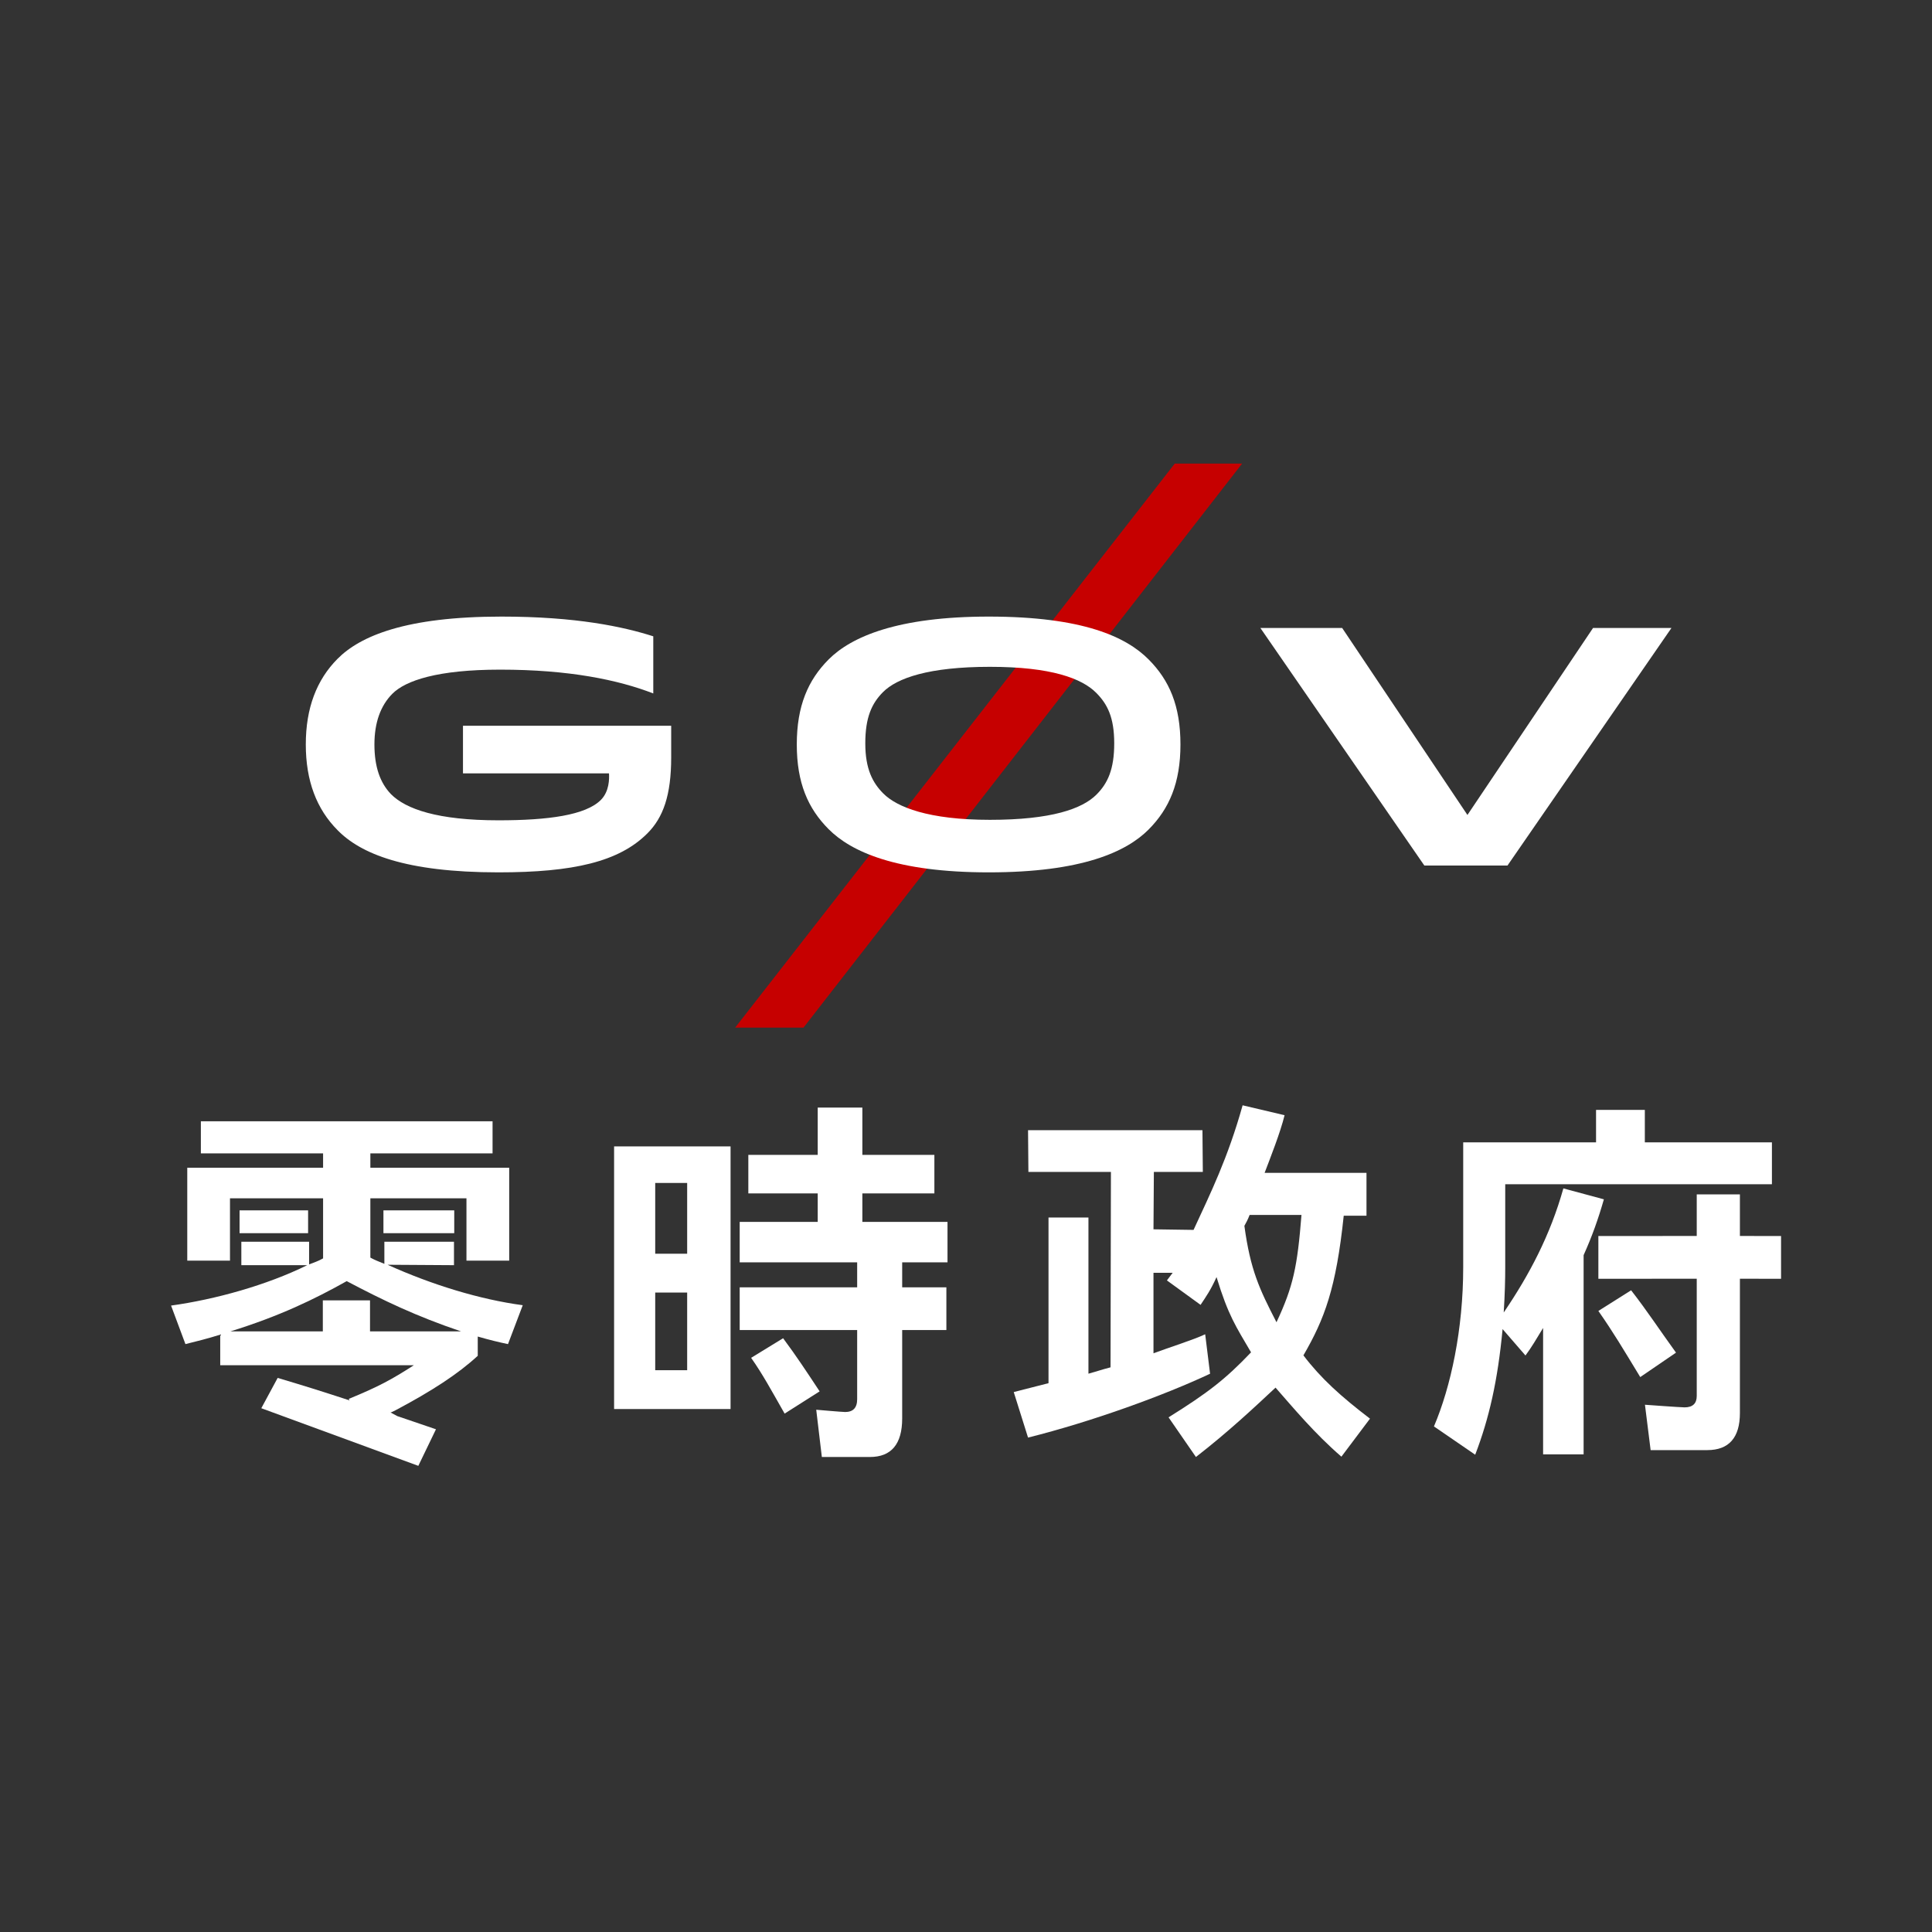 <?xml version="1.0" encoding="UTF-8" standalone="no"?>
<svg width="96px" height="96px" viewBox="0 0 96 96" version="1.1" xmlns="http://www.w3.org/2000/svg" xmlns:xlink="http://www.w3.org/1999/xlink" xmlns:sketch="http://www.bohemiancoding.com/sketch/ns">
    <rect x="0" y="0" width="96" height="96" fill="#333333" stroke="none"/>
    <!-- Generator: Sketch 3.4.2 (15855) - http://www.bohemiancoding.com/sketch -->
    <title>g0v</title>
    <desc>Created with Sketch.</desc>
    <defs></defs>
    <g id="Page-1" stroke="none" stroke-width="1" fill="none" fill-rule="evenodd" sketch:type="MSPage">
        <g id="g0v" sketch:type="MSArtboardGroup">
            <g id="logotype-copy" sketch:type="MSLayerGroup" transform="translate(8.5, 23.035)">
                <g id="type" transform="translate(0, 31.887)" fill="#FFFFFF" sketch:type="MSShapeGroup">
                    <g id="府" transform="translate(62.752, 0.227)">
                        <path d="M16.794,1.615 L10.479,1.615 L10.479,0 L8.055,0 L8.055,1.615 L1.454,1.615 L1.454,7.819 C1.454,10.912 0.839,13.761 0,15.729 L2.05,17.135 C2.74,15.335 3.169,13.461 3.411,10.893 L4.548,12.205 C4.865,11.774 5.07,11.418 5.424,10.837 L5.424,17.116 L7.437,17.116 L7.437,7.219 C7.866,6.263 8.164,5.42 8.444,4.445 L6.431,3.902 C5.778,6.226 4.753,8.175 3.467,10.068 C3.523,9.187 3.542,8.438 3.542,7.819 L3.542,3.695 L16.794,3.695 L16.794,1.615 Z" id="Path"></path>
                        <path d="M17.248,6.268 L15.203,6.266 L15.203,4.199 L13.058,4.199 L13.058,6.266 L8.17,6.268 L8.17,8.392 L13.058,8.391 L13.058,14.218 C13.058,14.594 12.851,14.782 12.455,14.782 C12.248,14.782 10.485,14.652 10.485,14.652 L10.767,16.908 L13.584,16.906 C14.657,16.906 15.203,16.286 15.203,15.064 L15.203,8.391 L17.248,8.392 L17.248,6.268 Z" id="Path"></path>
                        <path d="M9.797,8.965 L8.17,9.991 C8.927,11.074 9.4,11.877 10.251,13.277 L12.028,12.063 C11.177,10.887 10.61,10.01 9.797,8.965 Z" id="Path"></path>
                    </g>
                    <g id="政" transform="translate(41.872, 0)">
                        <path d="M14.394,12.426 C15.442,10.616 16.017,9.109 16.397,5.486 L17.528,5.486 L17.528,3.356 L12.466,3.356 C12.747,2.62 13.252,1.34 13.458,0.492 L11.373,0 C10.639,2.626 9.773,4.377 8.935,6.191 L6.944,6.162 L6.963,3.311 L9.396,3.311 L9.377,1.237 L0.711,1.237 L0.729,3.311 L4.829,3.311 L4.81,13.02 C4.305,13.152 4.255,13.185 3.712,13.336 L3.712,5.576 L1.728,5.576 L1.728,13.807 L0,14.249 L0.711,16.511 C3.95,15.7 7.51,14.394 9.756,13.338 L9.513,11.377 C8.914,11.66 7.749,12.021 6.944,12.322 L6.944,8.322 L7.898,8.322 L7.611,8.701 L9.284,9.916 C9.583,9.464 9.777,9.195 10.077,8.536 C10.666,10.465 11.043,10.993 11.792,12.275 C10.524,13.606 9.658,14.279 7.693,15.505 L9.053,17.475 C10.68,16.213 11.979,14.99 13.009,14.028 C13.87,15.008 14.956,16.317 16.282,17.459 L17.702,15.57 C16.252,14.461 15.272,13.579 14.394,12.426 Z M13.056,10.78 C12.209,9.138 11.758,8.181 11.461,5.99 C11.554,5.821 11.628,5.69 11.721,5.447 L14.298,5.447 C14.094,8.012 13.891,9.001 13.056,10.78 Z" id="Path"></path>
                    </g>
                    <g id="時" transform="translate(22.014, 0.113)">
                        <path d="M16.567,5.68 L12.336,5.68 L12.336,4.265 L15.915,4.265 L15.915,2.349 L12.336,2.349 L12.336,0 L10.118,0 L10.118,2.349 L6.67,2.349 L6.67,4.265 L10.118,4.265 L10.118,5.68 L6.241,5.68 L6.241,7.689 L12.078,7.689 L12.078,8.932 L6.241,8.932 L6.241,11.054 L12.078,11.054 L12.078,14.488 C12.078,14.92 11.873,15.127 11.482,15.127 C11.333,15.127 10.044,15.014 10.044,15.014 L10.323,17.362 L12.712,17.362 C13.774,17.362 14.315,16.723 14.315,15.446 L14.315,11.054 L16.511,11.054 L16.511,8.932 L14.315,8.932 L14.315,7.689 L16.567,7.689 L16.567,5.68 Z" id="Path"></path>
                        <path d="M5.787,1.929 L8.63295311e-08,1.929 L0,14.979 L5.787,14.979 L5.787,1.929 Z M2.043,7.262 L2.043,3.745 L3.631,3.745 L3.631,7.262 L2.043,7.262 Z M2.043,13.05 L2.043,9.191 L3.631,9.191 L3.631,13.05 L2.043,13.05 Z" id="Path"></path>
                        <path d="M8.398,11.461 L6.809,12.435 C7.388,13.258 7.8,14.026 8.473,15.206 L10.213,14.101 C9.558,13.109 9.053,12.341 8.398,11.461 Z" id="Path"></path>
                    </g>
                    <g id="零" transform="translate(0, 0.794)">
                        <path d="M10.758,7.129 L14.058,7.15 L14.058,5.986 L10.599,5.986 L10.599,7.083 C10.279,6.952 10.147,6.906 9.903,6.774 L9.903,3.828 L14.678,3.828 L14.678,6.924 L16.802,6.924 L16.802,2.308 L9.903,2.308 L9.903,1.595 L15.975,1.595 L15.975,0 L1.481,0 L1.481,1.595 L7.554,1.595 L7.554,2.308 L0.805,2.308 L0.805,6.924 L2.928,6.924 L2.928,3.828 L7.554,3.828 L7.554,6.812 C7.328,6.943 7.103,7.018 6.859,7.112 L6.859,5.986 L3.492,5.986 L3.492,7.15 L6.765,7.15 C4.754,8.144 2.18,8.857 0,9.157 L0.714,11.072 C1.24,10.94 1.785,10.809 2.443,10.602 L2.443,12.122 L12.064,12.122 C10.955,12.836 10.297,13.192 8.832,13.793 C9.199,14.755 10.285,14.826 11.162,14.355 C12.965,13.398 14.262,12.554 15.239,11.653 L15.239,10.696 C15.822,10.865 16.291,10.978 16.742,11.072 L17.475,9.139 C15.352,8.857 12.957,8.123 10.758,7.129 Z M14.411,10.44 L9.886,10.44 C9.886,9.791 9.886,8.899 9.886,8.899 L7.541,8.899 C7.541,8.899 7.541,9.861 7.541,10.44 L2.95,10.44 C5.408,9.676 7.133,8.838 8.728,7.943 C10.528,8.893 12.198,9.695 14.411,10.44 Z" id="Path"></path>
                        <path d="M8.958,13.898 C7.193,13.322 6.764,13.192 5.297,12.751 L4.484,14.258 L12.286,17.121 L13.163,15.304 C13.163,15.304 12.128,14.954 11.238,14.648 C10.204,14.115 10.464,14.03 8.958,13.898 Z" id="Path"></path>
                        <path d="M14.071,4.426 L10.553,4.426 L10.553,5.56 L14.071,5.56 L14.071,4.426 Z" id="Path"></path>
                        <path d="M6.809,4.426 L3.404,4.426 L3.404,5.56 L6.809,5.56 L6.809,4.426 Z" id="Path"></path>
                    </g>
                </g>
                <g id="g0v-logo" transform="translate(6.695, 0)" sketch:type="MSShapeGroup">
                    <path d="M9.657,10.239 C13.084,10.239 15.519,10.746 17.266,11.422 L17.266,8.583 C15.788,8.11 13.453,7.603 9.725,7.603 C4.971,7.603 2.704,8.566 1.579,9.699 C0.537,10.746 0,12.149 0,13.957 C0,15.766 0.537,17.169 1.579,18.216 C2.721,19.383 4.938,20.312 9.573,20.312 C13.285,20.312 15.57,19.788 16.98,18.368 C17.753,17.591 18.156,16.493 18.156,14.6 L18.156,13.028 L7.81,13.028 L7.81,15.394 L15.066,15.394 C15.082,15.664 15.082,16.29 14.663,16.712 C13.907,17.473 12.042,17.726 9.573,17.726 C6.55,17.726 4.971,17.169 4.232,16.425 C3.695,15.867 3.41,15.073 3.41,13.957 C3.41,12.876 3.712,12.031 4.3,11.439 C4.955,10.78 6.55,10.239 9.657,10.239 C9.657,10.239 6.55,10.239 9.657,10.239 L9.657,10.239 L9.657,10.239 Z" id="Path" fill="#FFFFFF"></path>
                    <path d="M67.858,8.17 L63.962,8.17 L57.721,17.46 L51.497,8.17 L47.433,8.17 L55.579,19.972 L59.712,19.972 L59.712,19.972 L67.858,8.17 L67.858,8.17 Z" id="Path" fill="#FFFFFF"></path>
                    <path d="M46.525,0 L43.178,0 L21.333,28.028 L24.73,28.028 L46.525,0 Z" id="/" fill="#C60000"></path>
                    <path d="M41.879,9.732 C40.769,8.617 38.632,7.603 33.937,7.603 C29.411,7.603 27.106,8.6 25.979,9.732 C24.952,10.763 24.397,12.048 24.397,13.957 C24.397,15.867 24.952,17.135 25.979,18.166 C27.089,19.281 29.327,20.312 33.937,20.312 C38.548,20.312 40.769,19.298 41.879,18.183 C42.906,17.152 43.461,15.867 43.461,13.957 C43.461,12.031 42.906,10.763 41.879,9.732 Z M33.994,17.702 C30.949,17.702 29.375,17.074 28.698,16.395 C28.174,15.869 27.801,15.19 27.801,13.901 C27.801,12.611 28.123,11.915 28.681,11.355 C29.375,10.659 30.949,10.099 33.994,10.099 C37.04,10.099 38.563,10.676 39.273,11.389 C39.832,11.949 40.17,12.611 40.17,13.901 C40.17,15.19 39.849,15.886 39.29,16.446 C38.58,17.159 37.04,17.702 33.994,17.702 Z" id="Path" fill="#FFFFFF"></path>
                </g>
            </g>
        </g>
    </g>
</svg>